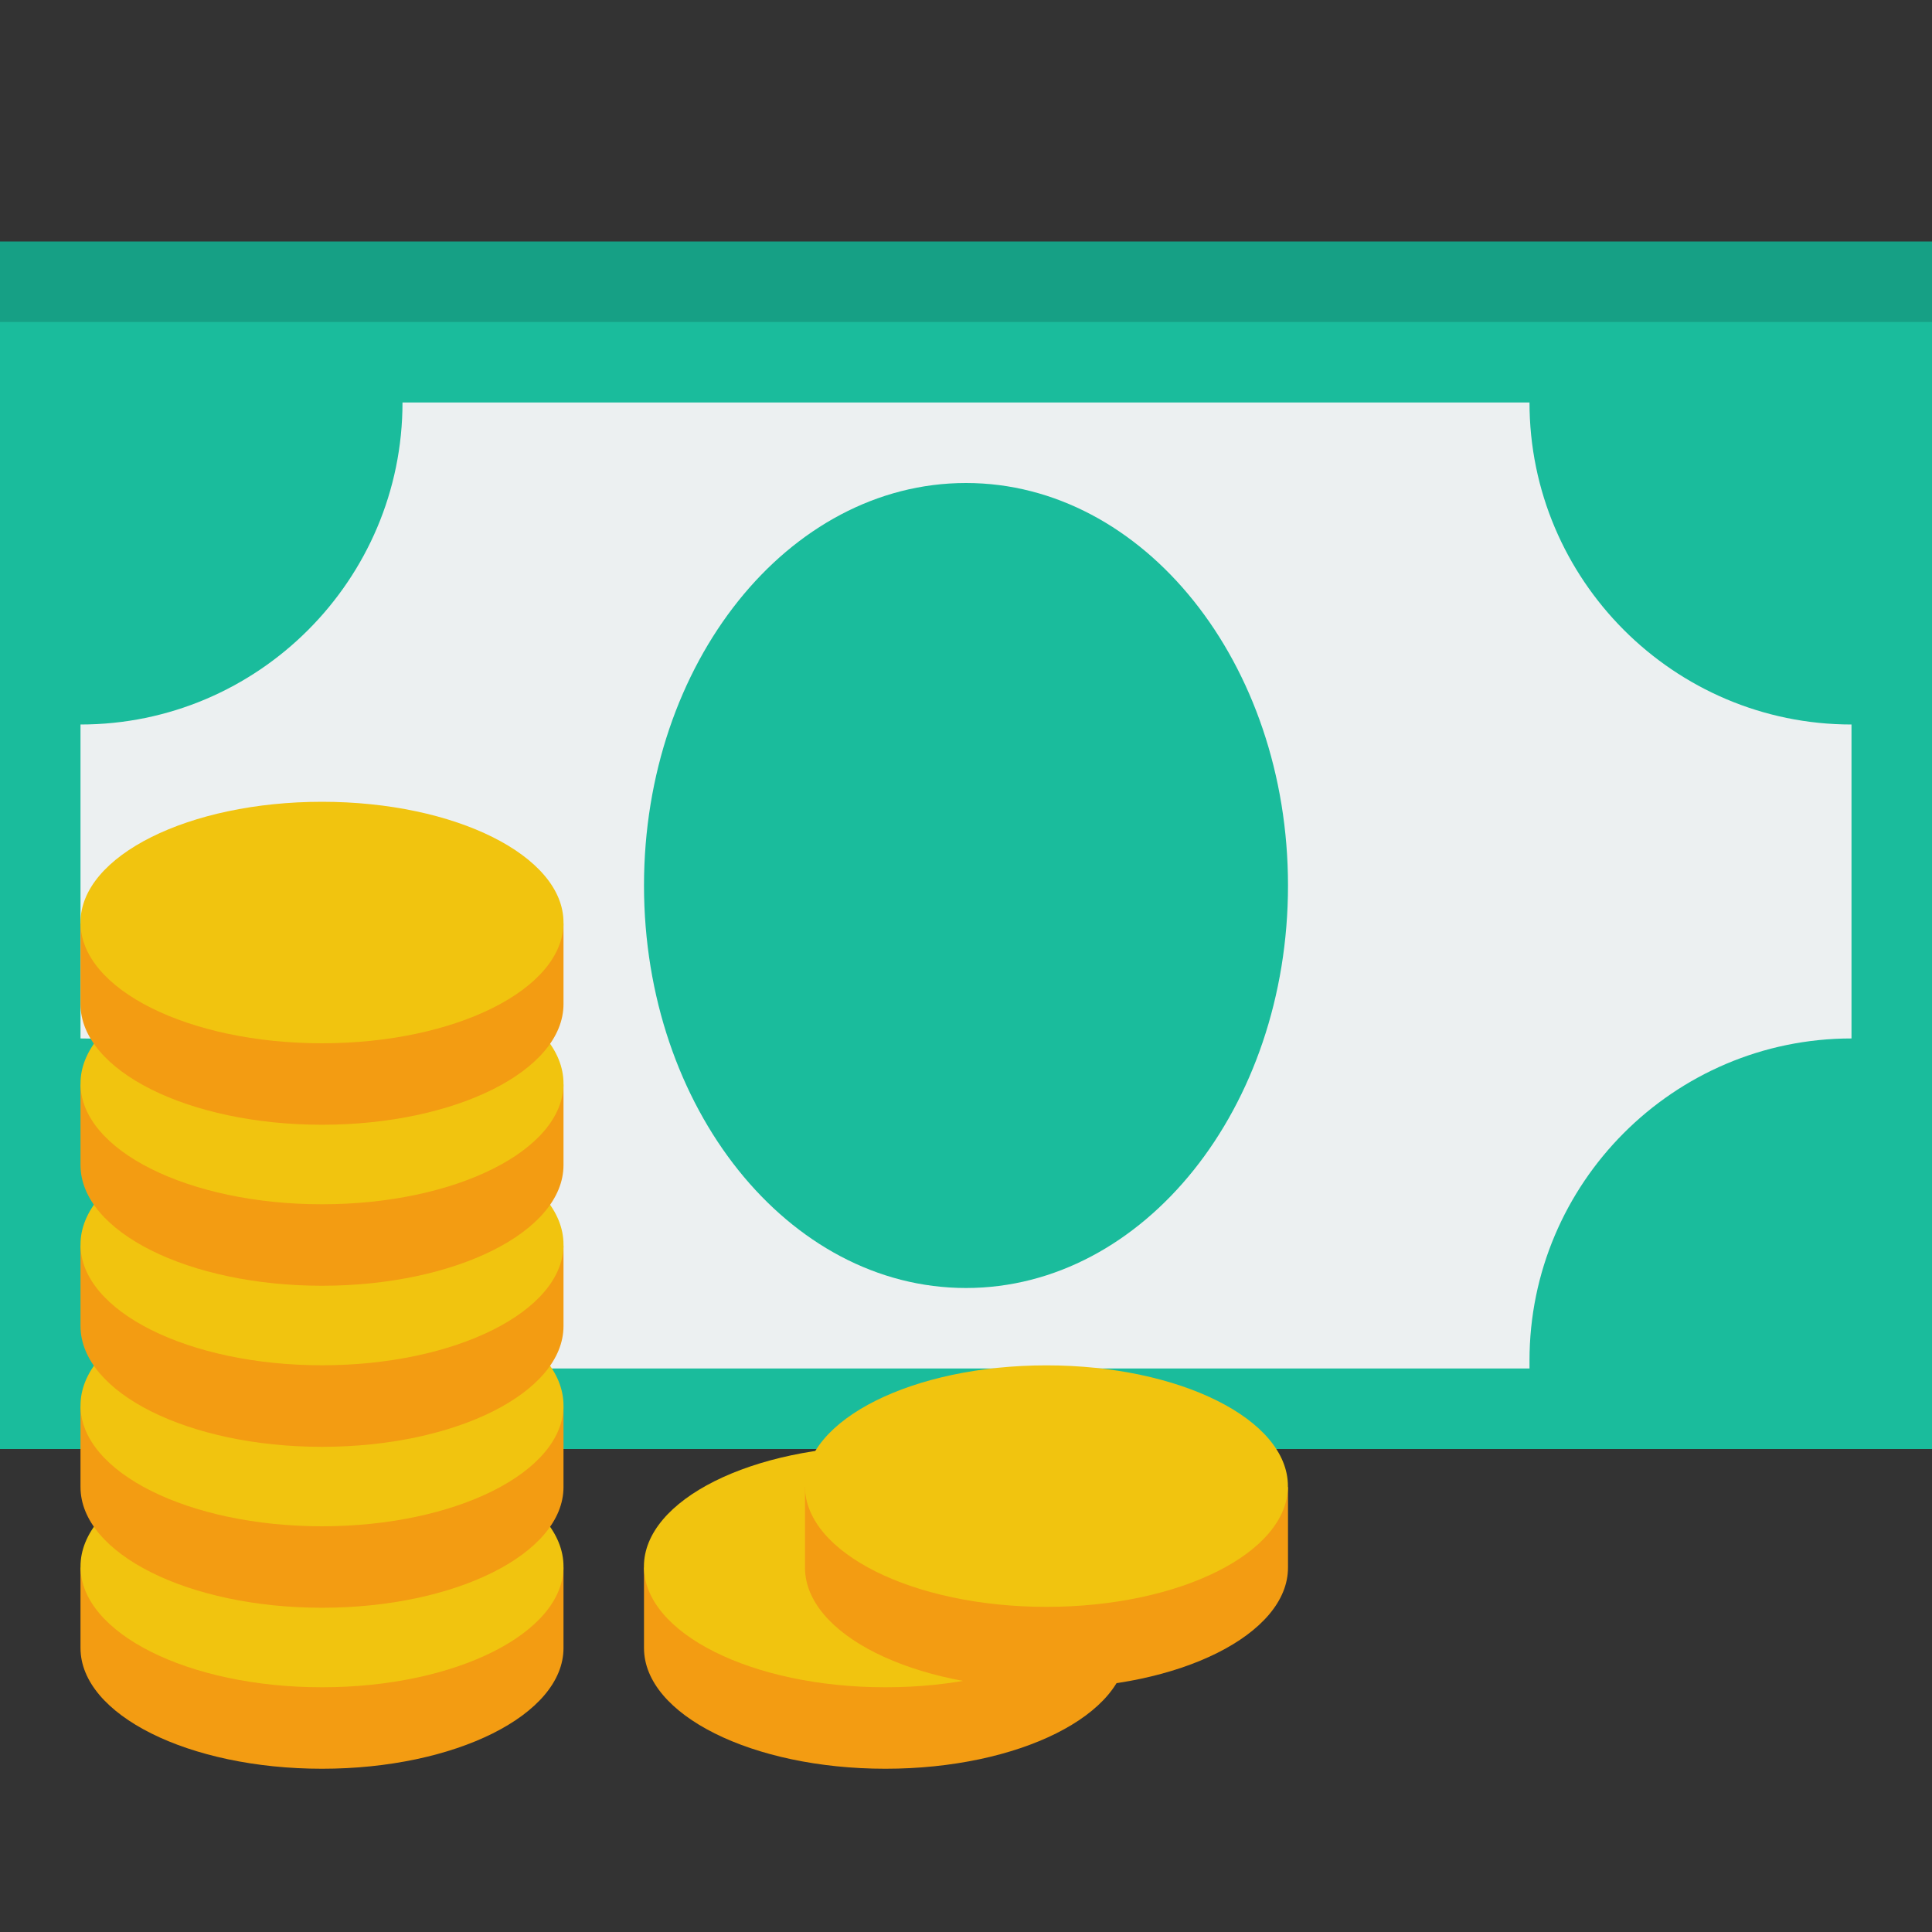 <svg id="vector" xmlns="http://www.w3.org/2000/svg" width="24" height="24" viewBox="0 0 24 24"><rect x="0" y="0" width="24" height="24" fill="#333333" stroke="none"/><path fill="#16a085" d="M 0 3 L 24 3 L 24 17 L 0 17 Z" stroke-width="1" id="path_0"/><path fill="#1abc9c" d="M 0 4 L 24 4 L 24 18 L 0 18 Z" stroke-width="1" id="path_1"/><path fill="#ecf0f1" d="M 5 5 C 5 5 5 5 5 5 C 5 7.2 3.209 9 1 9 L 1 12.9 C 3.209 12.9 5 14.7 5 17 L 19 17 L 19 16.9 C 19 14.7 20.791 12.9 23 12.9 L 23 9 C 20.791 9 19 7.2 19 5 L 5 5 Z" stroke-width="1" id="path_2"/><path fill="#1abc9c" d="M 16 11 C 16 13.761 14.209 16 12 16 C 9.791 16 8 13.761 8 11 C 8 8.239 9.791 6 12 6 C 14.209 6 16 8.239 16 11 Z" stroke-width="1" id="path_3"/><g id="group_4"><path fill="#f39c12" d="M 4 18.972 C 3.125 18.972 2.358 19.174 1.812 19.472 L 1 19.472 L 1 20.472 C 1 21.301 2.343 21.972 4 21.972 C 5.657 21.972 7 21.301 7 20.472 L 7 19.472 L 6.188 19.472 C 5.642 19.174 4.875 18.972 4 18.972 Z" stroke-width="1"/><path fill="#f1c40f" d="M 7 19.46 C 7 20.288 5.657 20.96 4 20.96 C 2.343 20.96 1 20.288 1 19.46 C 1 18.632 2.343 17.96 4 17.96 C 5.657 17.96 7 18.632 7 19.46 Z" stroke-width="1"/><g id="group_3"><path fill="#f39c12" d="M 4 16.972 C 3.125 16.972 2.358 17.174 1.812 17.472 L 1 17.472 L 1 18.472 C 1 19.301 2.343 19.972 4 19.972 C 5.657 19.972 7 19.301 7 18.472 L 7 17.472 L 6.188 17.472 C 5.642 17.174 4.875 16.972 4 16.972 Z" stroke-width="1"/><path fill="#f1c40f" d="M 7 17.46 C 7 18.289 5.657 18.96 4 18.96 C 2.343 18.96 1 18.289 1 17.46 C 1 16.632 2.343 15.96 4 15.96 C 5.657 15.96 7 16.632 7 17.46 Z" stroke-width="1"/><path fill="#f39c12" d="M 4 14.972 C 3.125 14.972 2.358 15.175 1.812 15.472 L 1 15.472 L 1 16.472 C 1 17.301 2.343 17.973 4 17.973 C 5.657 17.973 7 17.301 7 16.472 L 7 15.472 L 6.188 15.472 C 5.642 15.175 4.875 14.972 4 14.972 Z" stroke-width="1"/><path fill="#f1c40f" d="M 7 15.46 C 7 16.289 5.657 16.96 4 16.96 C 2.343 16.96 1 16.289 1 15.46 C 1 14.632 2.343 13.96 4 13.96 C 5.657 13.96 7 14.632 7 15.46 Z" stroke-width="1"/><path fill="#f39c12" d="M 4 12.972 C 3.125 12.972 2.358 13.174 1.812 13.472 L 1 13.472 L 1 14.472 C 1 15.301 2.343 15.972 4 15.972 C 5.657 15.972 7 15.301 7 14.472 L 7 13.472 L 6.188 13.472 C 5.642 13.174 4.875 12.972 4 12.972 Z" stroke-width="1"/><path fill="#f1c40f" d="M 7 13.46 C 7 14.289 5.657 14.96 4 14.96 C 2.343 14.96 1 14.289 1 13.46 C 1 12.632 2.343 11.96 4 11.96 C 5.657 11.96 7 12.632 7 13.46 Z" stroke-width="1"/><g id="group"><path fill="#f39c12" d="M 10.999 18.972 C 10.124 18.972 9.358 19.174 8.812 19.472 L 8 19.472 L 8 20.472 C 8 21.301 9.343 21.972 10.999 21.972 C 12.656 21.972 13.999 21.301 13.999 20.472 L 13.999 19.472 L 13.187 19.472 C 12.641 19.174 11.874 18.972 10.999 18.972 Z" stroke-width="1"/><path fill="#f1c40f" d="M 13.999 19.46 C 13.999 20.288 12.656 20.96 10.999 20.96 C 9.342 20.96 7.999 20.288 7.999 19.46 C 7.999 18.632 9.342 17.96 10.999 17.96 C 12.656 17.96 13.999 18.632 13.999 19.46 Z" stroke-width="1"/></g><g id="group_1"><path fill="#f39c12" d="M 13 17.973 C 12.125 17.973 11.358 18.175 10.812 18.473 L 10 18.473 L 10 19.473 C 10 20.301 11.343 20.973 13 20.973 C 14.657 20.973 16 20.301 16 19.473 L 16 18.473 L 15.188 18.473 C 14.642 18.175 13.875 17.973 13 17.973 Z" stroke-width="1"/><path fill="#f1c40f" d="M 15.999 18.461 C 15.999 19.289 14.656 19.961 12.999 19.961 C 11.342 19.961 9.999 19.289 9.999 18.461 C 9.999 17.632 11.342 16.961 12.999 16.961 C 14.656 16.961 15.999 17.632 15.999 18.461 Z" stroke-width="1"/></g><g id="group_2"><path fill="#f39c12" d="M 4 10.972 C 3.125 10.972 2.358 11.174 1.812 11.472 L 1 11.472 L 1 12.472 C 1 13.301 2.343 13.972 4 13.972 C 5.657 13.972 7 13.301 7 12.472 L 7 11.472 L 6.188 11.472 C 5.642 11.174 4.875 10.972 4 10.972 Z" stroke-width="1"/><path fill="#f1c40f" d="M 7 11.46 C 7 12.289 5.657 12.96 4 12.96 C 2.343 12.96 1 12.289 1 11.46 C 1 10.632 2.343 9.96 4 9.96 C 5.657 9.96 7 10.632 7 11.46 Z" stroke-width="1"/></g></g></g></svg>